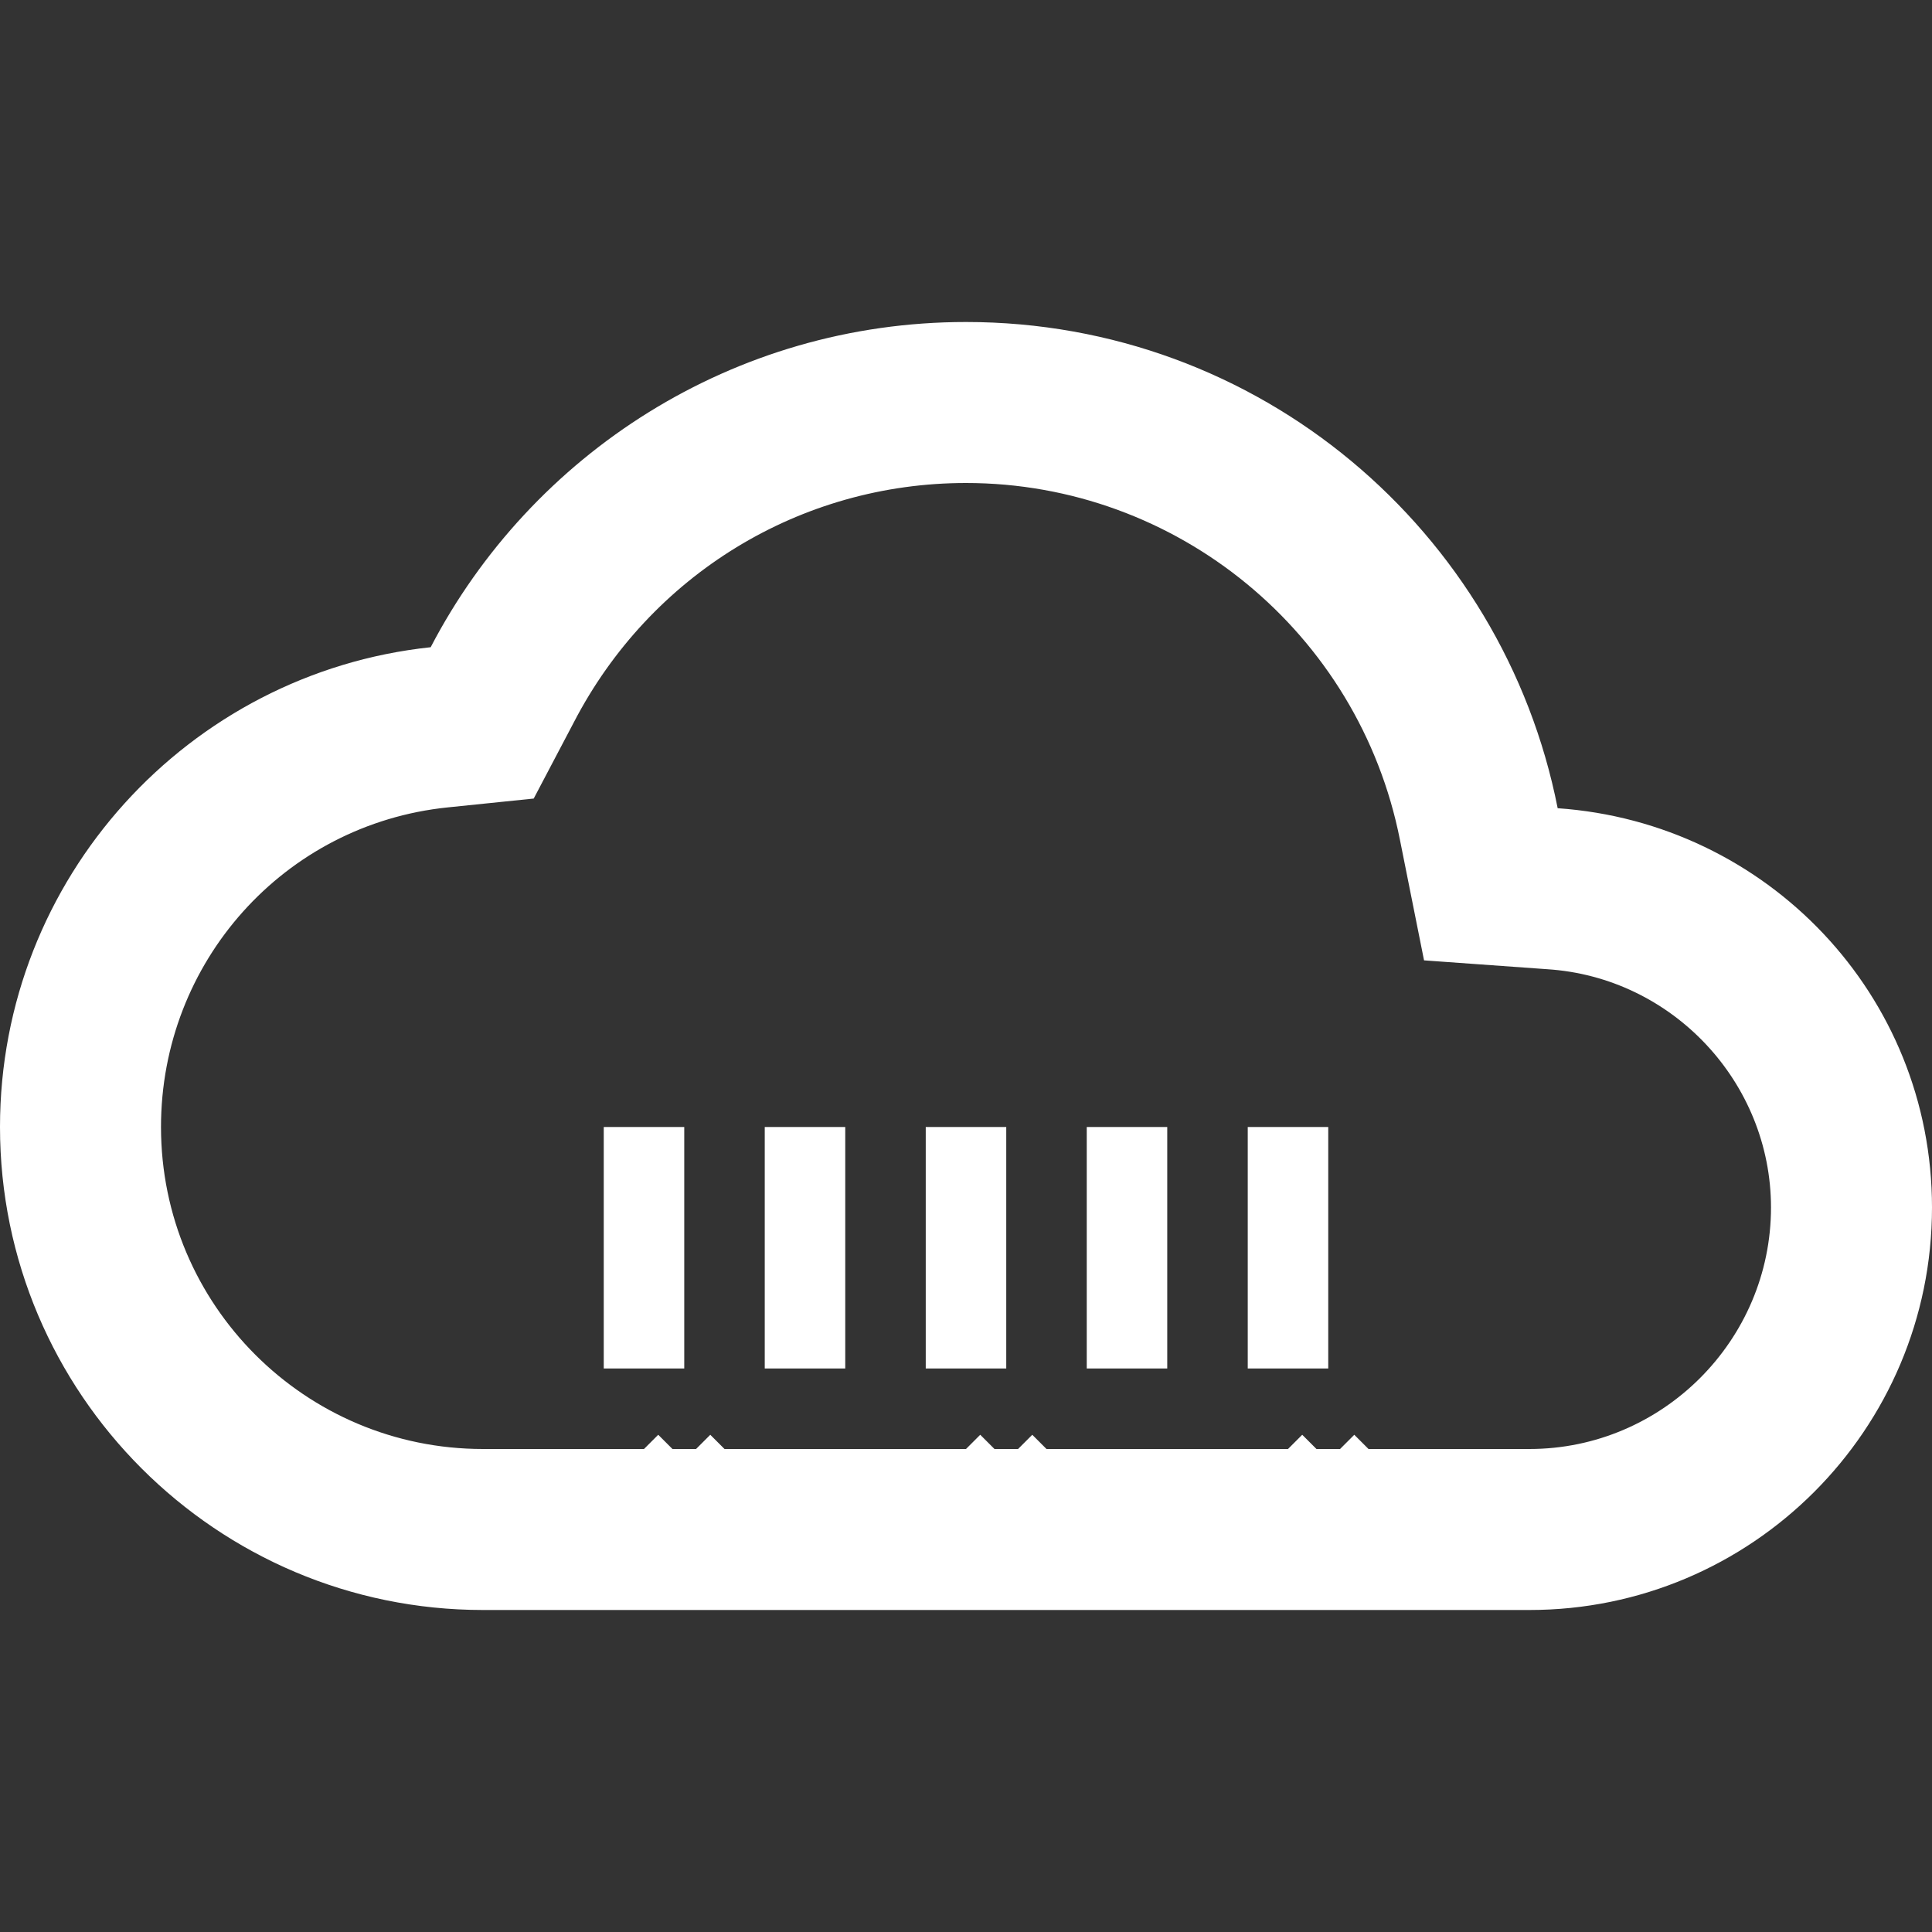 <?xml version="1.0" encoding="UTF-8" standalone="no"?>
<svg
   xmlns="http://www.w3.org/2000/svg"
   width="24"
   height="24"
   viewBox="0 0 24 24"
   fill="#FFFFFF">
  <rect x="0" y="0" width="24" height="24" fill="#333333" stroke="none"/>
  <path
     d="M19.35 10.04C18.67 6.59 15.64 4 12 4 9.11 4 6.6 5.64 5.35 8.04 2.34 8.36 0 10.91 0 14c0 3.31 2.69 6 6 6h13c2.76 0 5-2.24 5-5 0-2.64-2.05-4.78-4.65-4.96zM19 18H6c-2.21 0-4-1.79-4-4 0-2.05 1.53-3.76 3.56-3.97l1.07-.11.5-.95C8.08 7.14 9.94 6 12 6c2.62 0 4.88 1.86 5.39 4.43l.3 1.5 1.53.11c1.56.1 2.78 1.41 2.78 2.96 0 1.65-1.35 3-3 3zM7.5 14h1v3h-1v-3zm2 0h1v3h-1v-3zm2 0h1v3h-1v-3zm2 0h1v3h-1v-3zm2 0h1v3h-1v-3z" />
  <path
     d="M8 18l1 1M8 19l1-1M12 18l1 1M12 19l1-1M16 18l1 1M16 19l1-1" stroke="#FFFFFF" stroke-width="0.5" />
</svg> 